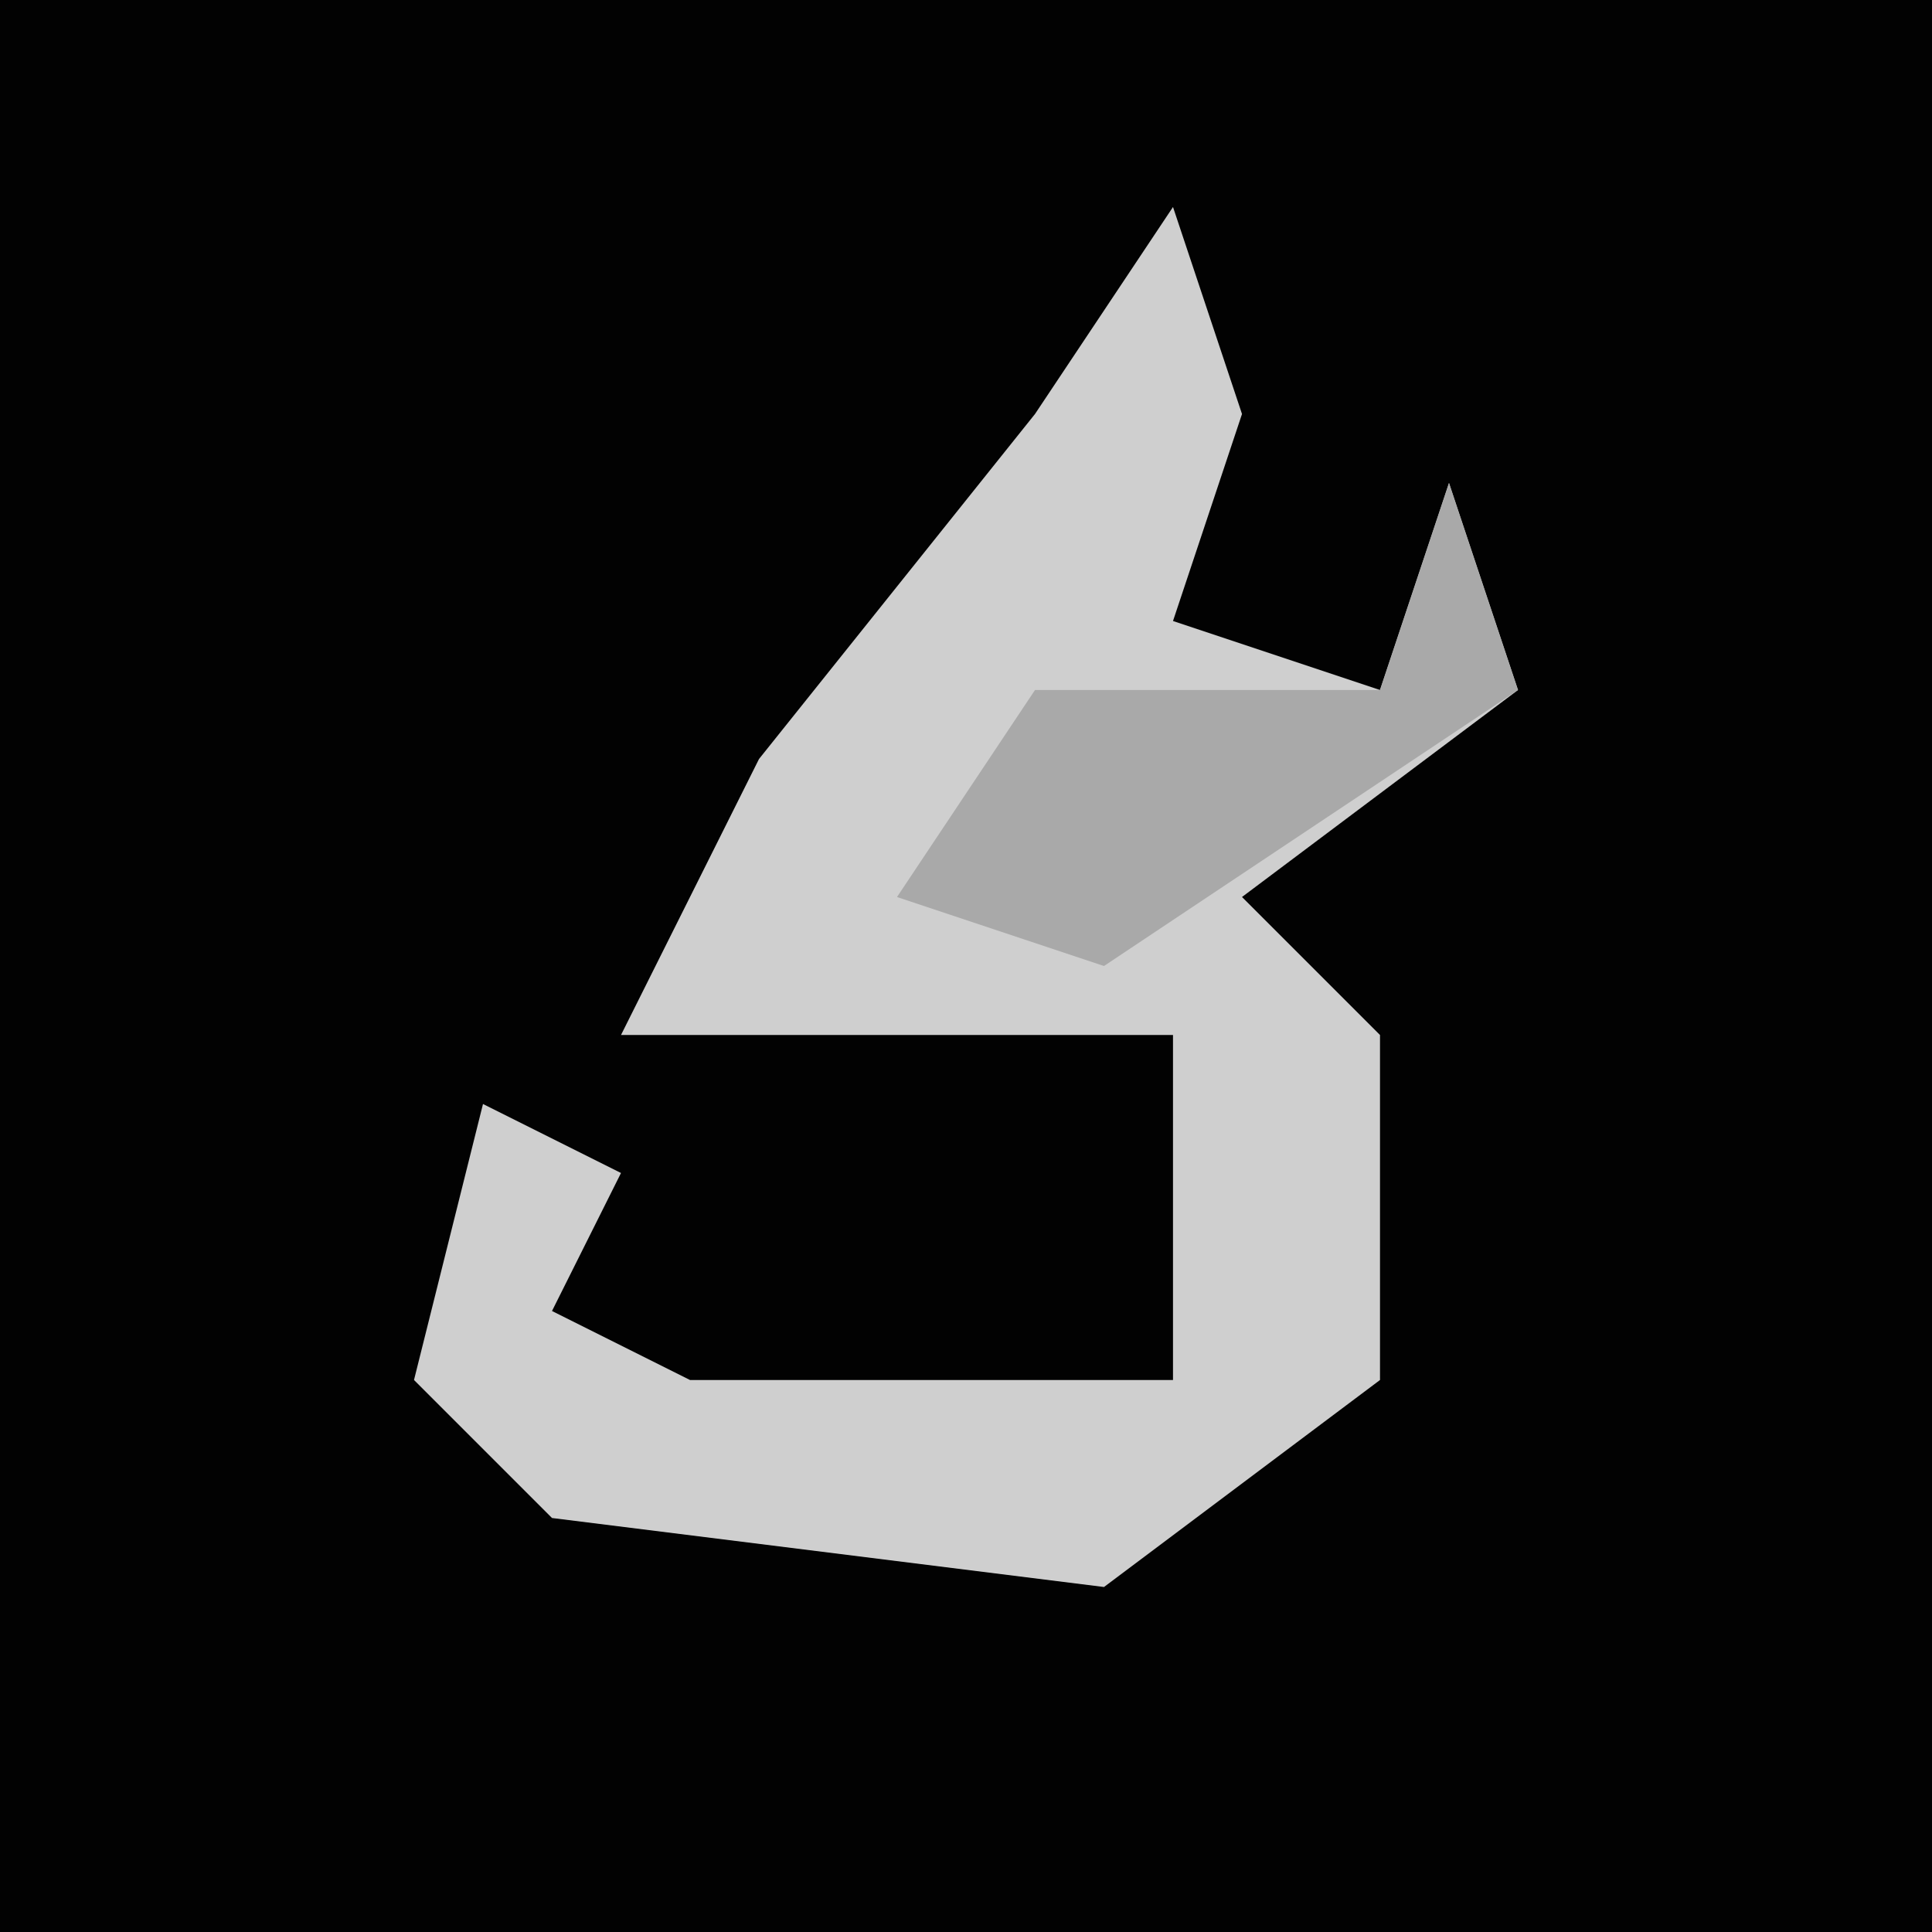 <?xml version="1.0" encoding="UTF-8"?>
<svg version="1.1" xmlns="http://www.w3.org/2000/svg" width="28" height="28">
<path d="M0,0 L28,0 L28,28 L0,28 Z " fill="#020202" transform="translate(0,0)"/>
<path d="M0,0 L1,3 L0,6 L3,7 L4,4 L5,7 L1,10 L3,12 L3,17 L-1,20 L-9,19 L-11,17 L-10,13 L-8,14 L-9,16 L-7,17 L0,17 L0,12 L-8,12 L-6,8 L-2,3 Z " fill="#CFCFCF" transform="translate(17,3)"/>
<path d="M0,0 L1,3 L-5,7 L-8,6 L-6,3 L-1,3 Z " fill="#A9A9A9" transform="translate(21,7)"/>
</svg>
